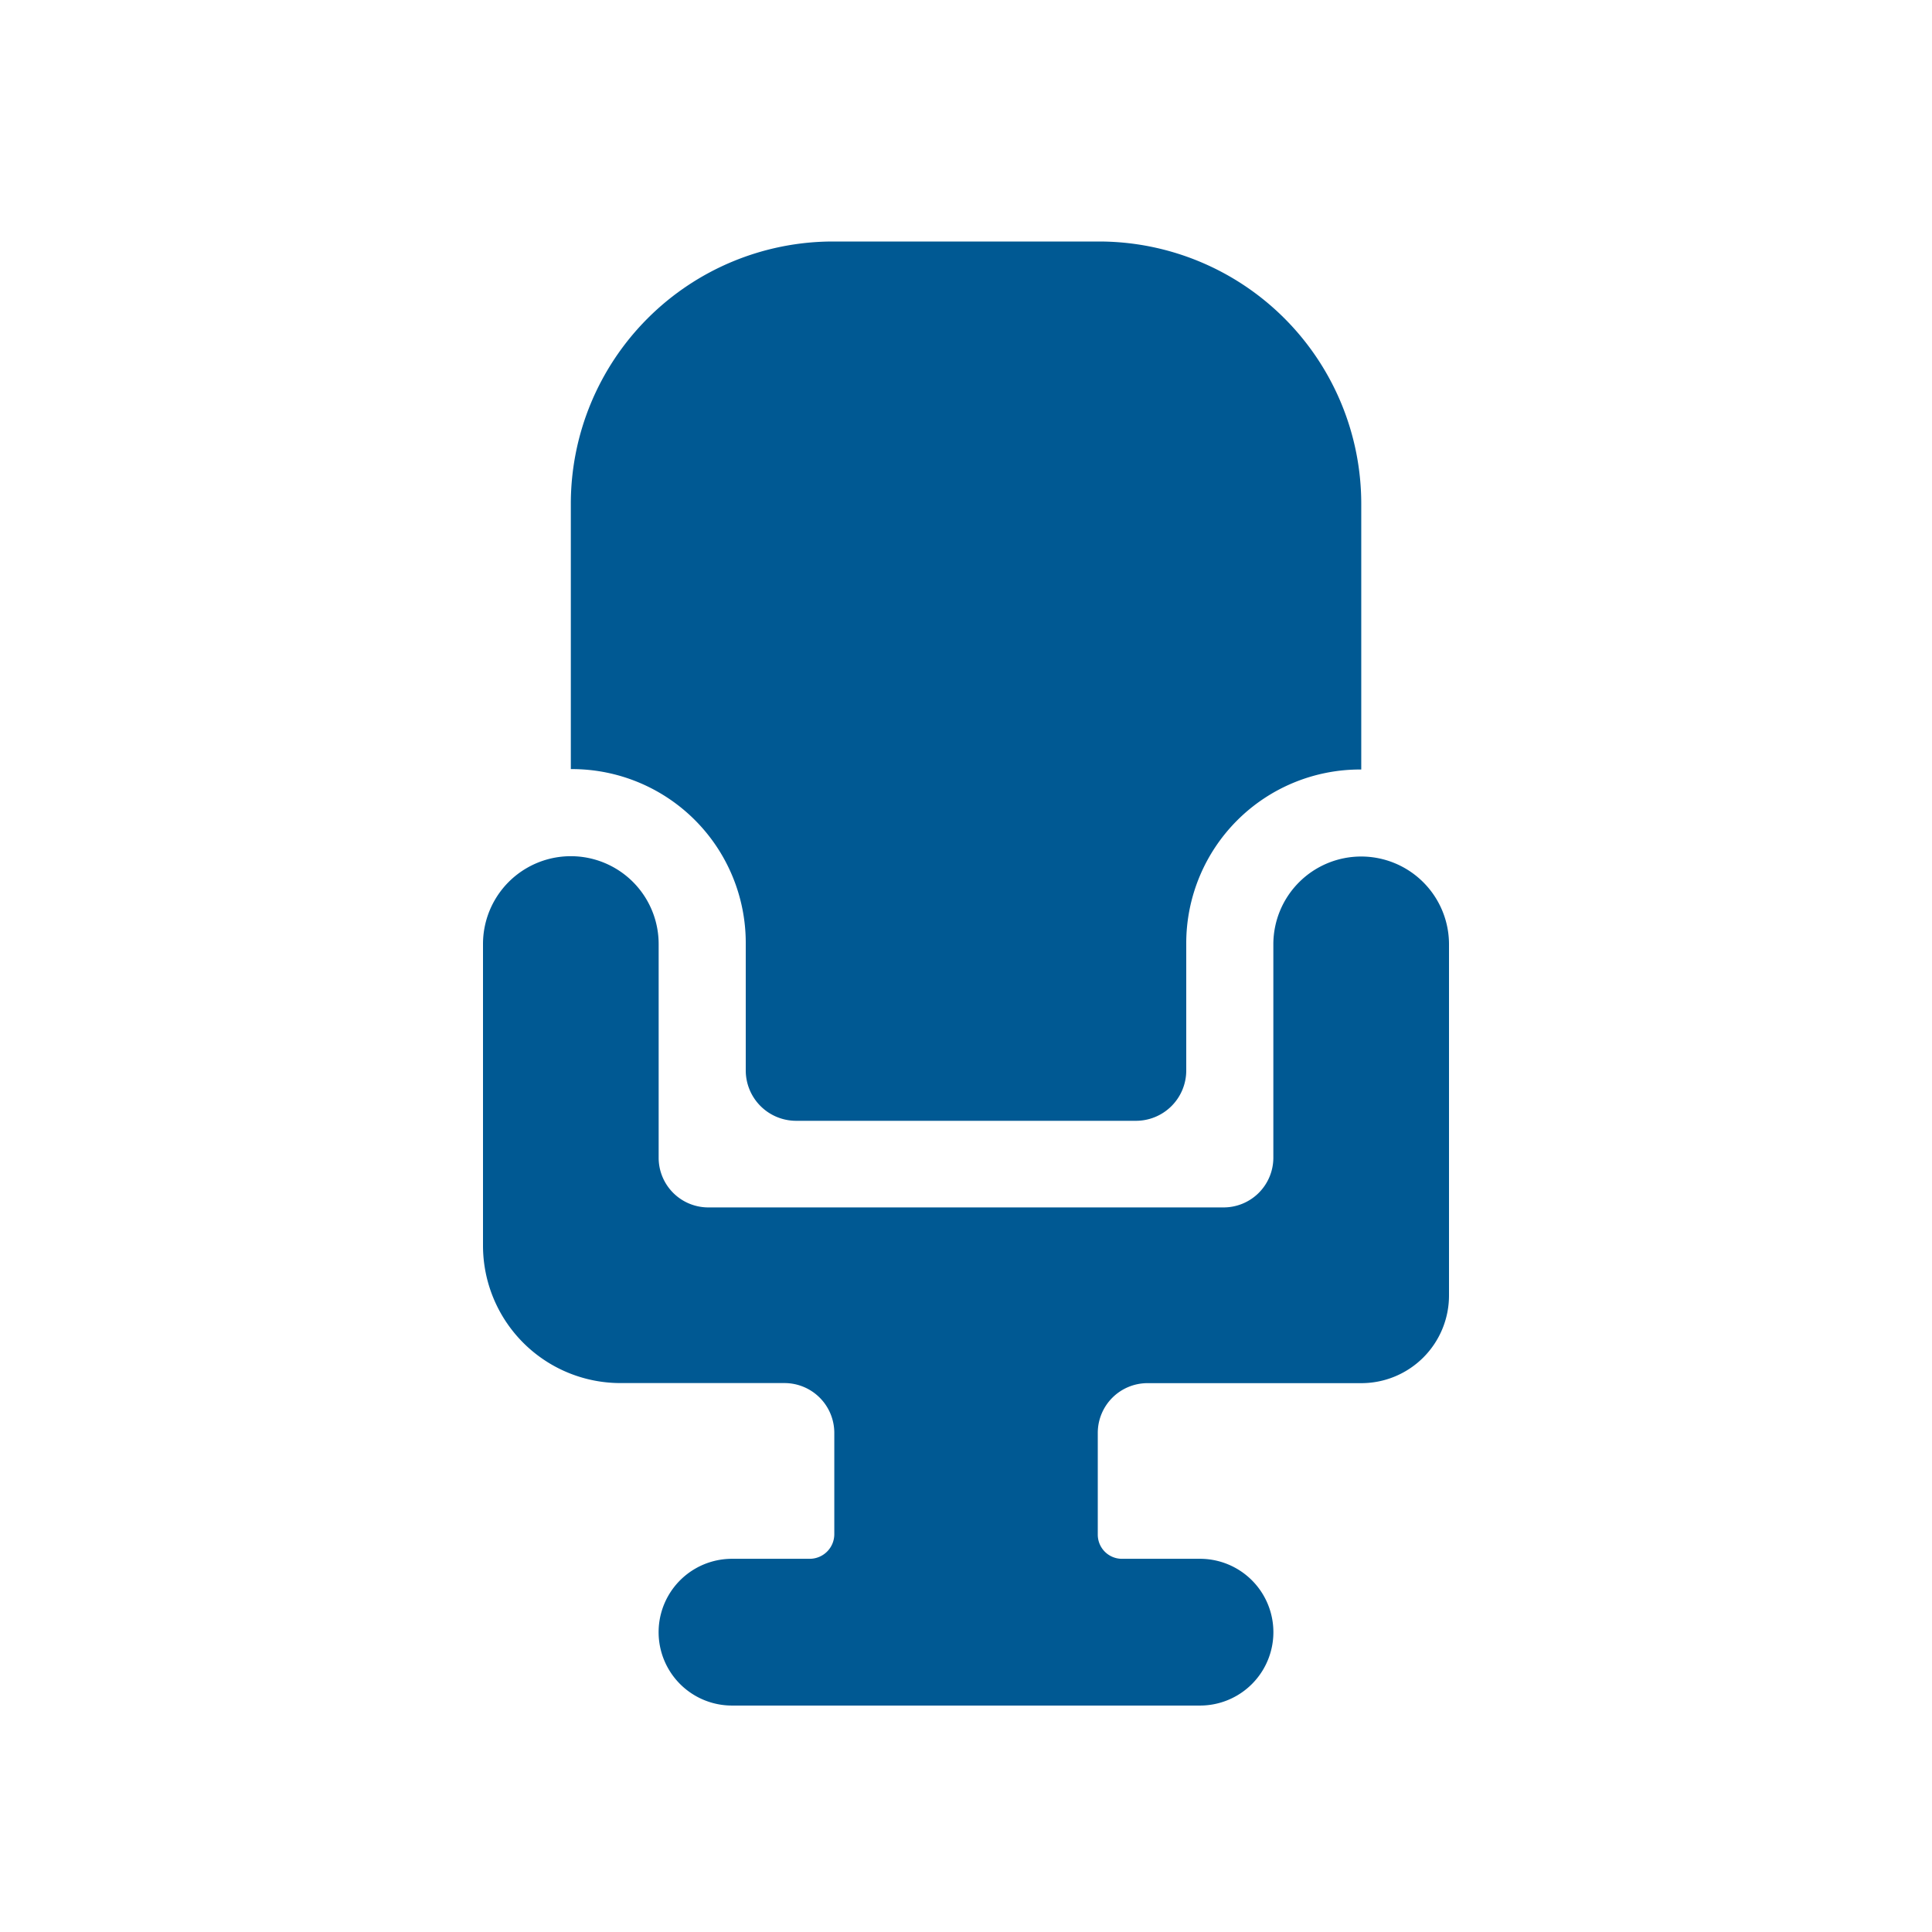 <svg id="_24x24-Seat" data-name="24x24-Seat" xmlns="http://www.w3.org/2000/svg" width="24" height="24" viewBox="0 0 24 24">
  <rect id="Frame24" width="24" height="24" fill="#fff" opacity="0"/>
  <path id="seat" d="M19.909,11.3A1.091,1.091,0,0,1,21,12.387v4.364a1.089,1.089,0,0,1-1.091,1.091H17.254a.618.618,0,0,0-.617.619v1.258a.3.3,0,0,0,.305.305h.965a.911.911,0,0,1,0,1.823H12.093a.911.911,0,0,1,0-1.823h.964a.306.306,0,0,0,.307-.305V18.46a.619.619,0,0,0-.619-.619H10.708A1.708,1.708,0,0,1,9,16.133V12.387a1.091,1.091,0,1,1,2.182,0v2.655a.617.617,0,0,0,.617.617h6.4a.618.618,0,0,0,.619-.617V12.387A1.091,1.091,0,0,1,19.909,11.3ZM16.651,3.66a3.259,3.259,0,0,1,3.259,3.259v3.3h-.015a2.159,2.159,0,0,0-2.159,2.158v1.581a.625.625,0,0,1-.625.625H12.889a.626.626,0,0,1-.625-.625V12.372a2.159,2.159,0,0,0-2.159-2.158h-.014v-3.3A3.259,3.259,0,0,1,13.349,3.66Z" transform="translate(-3 -0.66)" fill="#005993"/>
<style type="text/css" media="screen">path{vector-effect:non-scaling-stroke}</style></svg>
